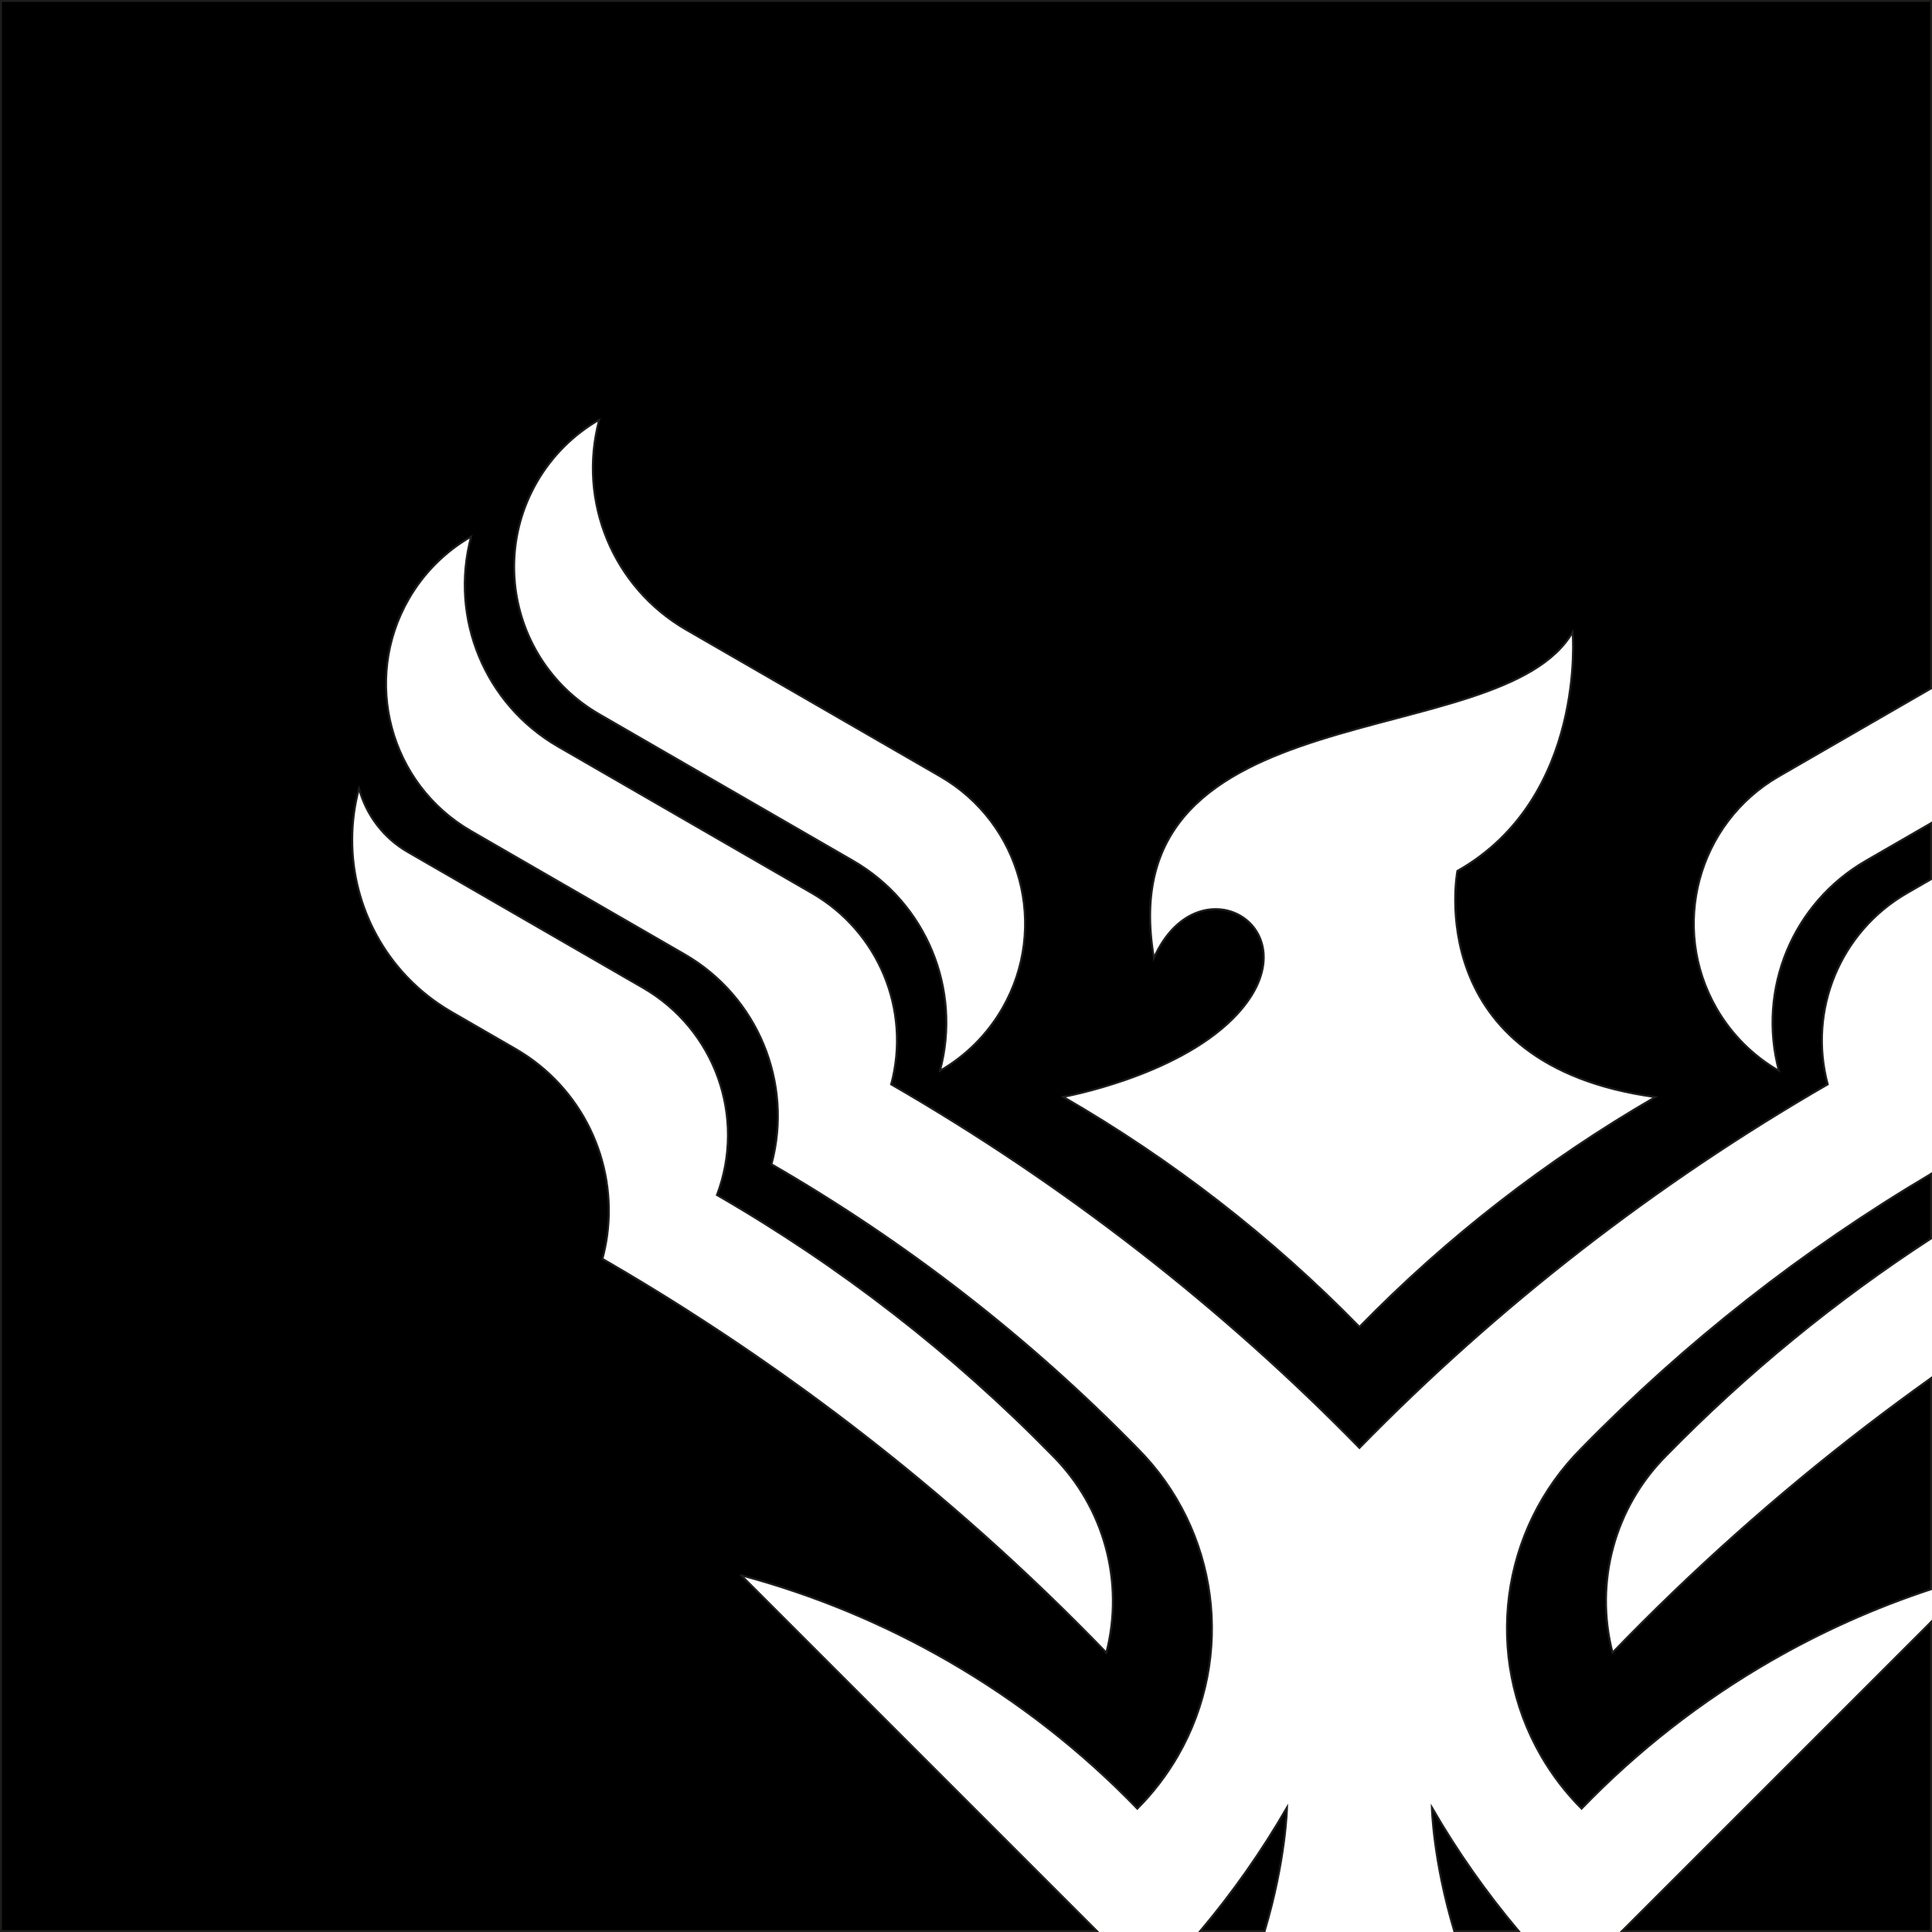 <?xml version="1.0" encoding="UTF-8"?>
<svg id="Layer_2" data-name="Layer 2" xmlns="http://www.w3.org/2000/svg" viewBox="0 0 1001 1001">
  <defs>
    <style>
      .cls-1 {
        fill: #000000;
        stroke: #1d1d1b;
        stroke-miterlimit: 10;
      }
    </style>
  </defs>
  <g id="Camada_1" data-name="Camada 1">
    <g>
      <path class="cls-1" d="m992.03,720.11c-5.6,4.07-11.16,8.18-16.69,12.35-2.76,2.08-5.52,4.18-8.26,6.28-46.66,35.81-90.65,75.07-131.6,117.49-9.42-36.56,1.18-75.38,27.88-102.08,41.48-42.43,87.48-80.13,137.14-112.44v-33.52c-66.29,39.27-127.18,87.04-181.06,142.16-42.27,42.27-50.87,107.65-20.99,159.41,5.77,9.99,12.83,19.19,20.99,27.35,28.87-29.91,61.78-55.63,97.78-76.41,26.43-15.26,54.34-27.73,83.28-37.27v-109.42c-2.83,2.02-5.66,4.06-8.47,6.1Z"/>
      <polygon class="cls-1" points="840.37 1000.5 1000.5 1000.5 1000.5 840.37 840.37 1000.5"/>
      <path class="cls-1" d="m666.84,936.4c-13.09,22.67-28.15,44.11-44.99,64.1h33.41c11.06-36.84,11.58-64.1,11.58-64.1Z"/>
      <path class="cls-1" d="m741.86,936.4s.52,27.26,11.58,64.1h33.41c-16.83-19.98-31.9-41.43-44.99-64.1Z"/>
      <path class="cls-1" d="m384.03,816.2c37.6,10.08,73.73,25.04,107.45,44.51,36,20.78,68.91,46.5,97.78,76.41,8.16-8.16,15.22-17.36,20.99-27.35,29.89-51.77,21.28-117.15-20.99-159.41-56.17-57.46-119.93-106.96-189.52-147.14,11.33-42.28-7.15-86.9-45.06-108.79l-110.6-63.85c-42.13-24.32-56.56-78.19-32.24-120.31,7.73-13.39,18.85-24.51,32.24-32.24-11.33,42.28,7.15,86.9,45.06,108.79l131.53,75.94c34.52,19.93,51.35,60.57,41.04,99.07,89.09,51.44,170.72,114.81,242.64,188.38,71.91-73.56,153.55-136.94,242.64-188.38-10.32-38.51,6.51-79.14,41.04-99.07l12.48-7.2v-29.08l-33.79,19.51c-37.91,21.89-56.39,66.51-45.06,108.79-13.39-7.73-24.51-18.85-32.24-32.24-24.32-42.13-9.89-95.99,32.24-120.31l78.85-45.52V.5H.5v1000h567.83l-184.3-184.3Zm213.84-319.95c-24-139.93,179.96-104.68,216.92-168.69,0,0,7.29,85.76-59.72,123.7,0,0-19.46,100.53,102.53,117.16-56.3,32.53-107.86,72.59-153.25,119.03,0,0,0,0,0,0-45.48-46.53-97.11-86.61-153.46-119.14,0,0,57.63-10.28,87.89-40.54,45.24-45.24-17.4-84.02-40.91-31.51Zm-331.44-204.86c.37-14.2,4.18-28.51,11.78-41.67,7.73-13.39,18.85-24.51,32.24-32.24-11.33,42.28,7.15,86.9,45.06,108.79l131.53,75.94c42.13,24.32,56.56,78.19,32.24,120.31-7.73,13.39-18.85,24.51-32.24,32.24,11.33-42.28-7.15-86.9-45.06-108.79l-131.53-75.94c-25.67-14.82-41.06-40.61-43.66-68.03-.2-2.11-.32-4.23-.37-6.35-.02-.71-.02-1.42-.02-2.13,0-.71.01-1.42.03-2.13Zm90.17,387.8c-14.6-9.31-29.42-18.3-44.44-26.97,1.06-3.96,1.86-7.95,2.41-11.93,5.28-38.52-13.12-77.02-47.47-96.85l-33.12-19.12c-2.52-1.46-4.96-3.01-7.32-4.64-3.54-2.46-6.88-5.11-10.04-7.94-2.1-1.89-4.11-3.85-6.04-5.89-24.04-25.47-33.98-62.14-24.57-97.3,3.72,13.87,12.79,25.7,25.23,32.88l121.85,70.35c37.36,21.57,53.6,67.03,38.36,107.39,63.85,36.86,122.35,82.28,173.88,135,26.7,26.7,37.3,65.52,27.88,102.08-40.95-42.42-84.94-81.68-131.6-117.49-2.74-2.11-5.5-4.2-8.26-6.28-5.53-4.16-11.09-8.28-16.69-12.35-8.4-6.1-16.88-12.1-25.43-17.98-11.41-7.84-22.96-15.49-34.64-22.93Z"/>
    </g>
  </g>
</svg>